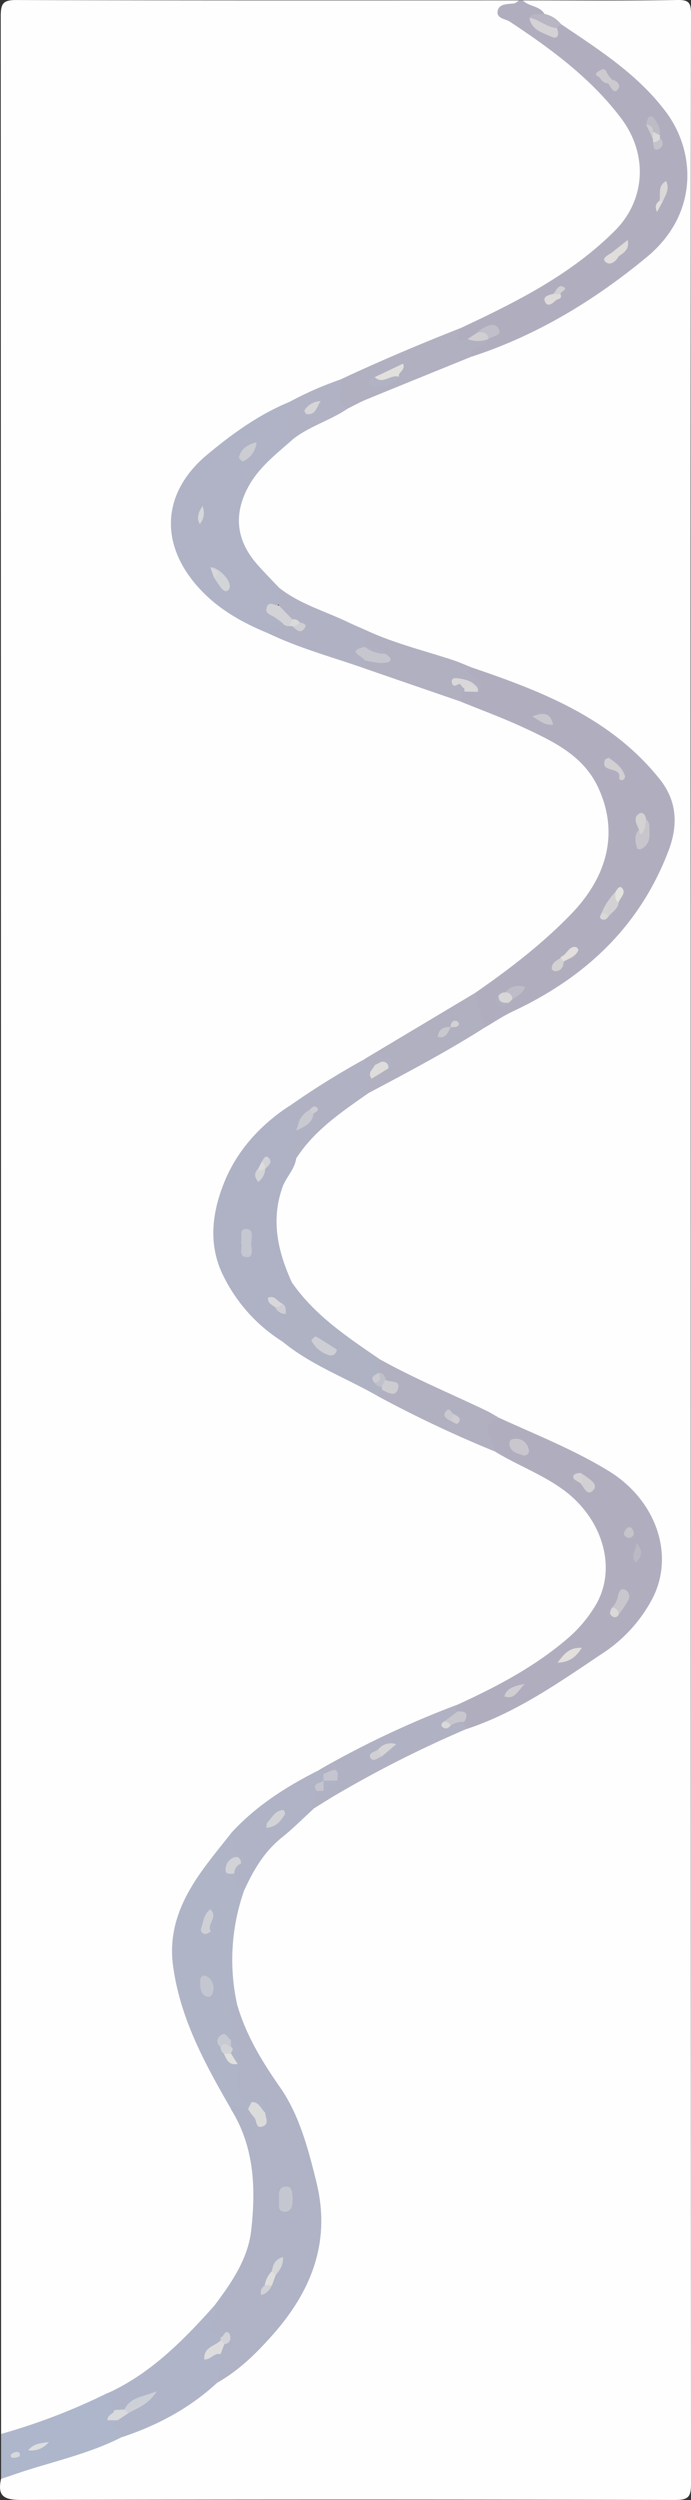 <svg id="Layer_1" data-name="Layer 1" xmlns="http://www.w3.org/2000/svg" viewBox="0 0 212.45 768"><rect x="0" y="0" width="212.45" height="768" fill="#333333" stroke="none"/><defs><style>.cls-1{fill:#fefefe;}.cls-2{fill:#b0aebe;}.cls-3{fill:#aeb6cb;}.cls-4{fill:#afb3c5;}.cls-5{fill:#afb2c5;}.cls-6{fill:#afb4c7;}.cls-7{fill:#afb4c8;}.cls-8{fill:#afb2c3;}.cls-9{fill:#b0b0c0;}.cls-10{fill:#b0b1c2;}.cls-11{fill:#b0b0c1;}.cls-12{fill:#b0b1c3;}.cls-13{fill:#b0b2c3;}.cls-14{fill:#b1b2c3;}.cls-15{fill:#b8b6c3;}.cls-16{fill:#d4d2d4;}.cls-17{fill:#c1bfc9;}.cls-18{fill:#cdcbcf;}.cls-19{fill:#d1cfd2;}.cls-20{fill:#dedbda;}.cls-21{fill:#bdbbc6;}.cls-22{fill:#dfdcdb;}.cls-23{fill:#e0dddb;}.cls-24{fill:#dbd8d8;}.cls-25{fill:#cdcacf;}.cls-26{fill:#c5c2ca;}.cls-27{fill:#d3d0d3;}.cls-28{fill:#e2dfdc;}.cls-29{fill:#dcdad9;}.cls-30{fill:#cecbcf;}.cls-31{fill:#d9dadc;}.cls-32{fill:#dcdedf;}.cls-33{fill:#d6d9dc;}.cls-34{fill:#c8c5cc;}.cls-35{fill:#d2d0d2;}.cls-36{fill:#d5d2d4;}.cls-37{fill:#d3d1d3;}.cls-38{fill:#cac8ce;}.cls-39{fill:#bebdc7;}.cls-40{fill:#d4d1d3;}.cls-41{fill:#d8d6d6;}.cls-42{fill:#e5e3de;}.cls-43{fill:#dad8d8;}.cls-44{fill:#dad7d7;}.cls-45{fill:#c5c7d0;}.cls-46{fill:#dbdbdc;}.cls-47{fill:#ddd;}.cls-48{fill:#d6d7d9;}.cls-49{fill:#d3d4d8;}.cls-50{fill:#e0dfde;}.cls-51{fill:#d1d2d7;}.cls-52{fill:#c9c7cd;}.cls-53{fill:#c9c7ce;}.cls-54{fill:#d0ced2;}.cls-55{fill:#bcb9c5;}.cls-56{fill:#c6c4cb;}.cls-57{fill:#d6d3d4;}.cls-58{fill:#d3d3d7;}.cls-59{fill:#cbcdd3;}.cls-60{fill:#d7d8da;}.cls-61{fill:#d8d8da;}.cls-62{fill:#c5c7d1;}.cls-63{fill:#c8c9d1;}.cls-64{fill:#d3d4d7;}.cls-65{fill:#ceced4;}.cls-66{fill:#d2d2d7;}.cls-67{fill:#dddddc;}.cls-68{fill:#c4c7d1;}.cls-69{fill:#cfd0d6;}.cls-70{fill:#d2d3d7;}.cls-71{fill:#c7cad2;}.cls-72{fill:#d1d3d7;}.cls-73{fill:#e0e0de;}.cls-74{fill:#cdd0d7;}.cls-75{fill:#cecfd4;}.cls-76{fill:#ccccd1;}.cls-77{fill:#c0c0cb;}.cls-78{fill:#cbcbd1;}.cls-79{fill:#dedddb;}.cls-80{fill:#c9c8cf;}.cls-81{fill:#c4c5cf;}.cls-82{fill:#d5d5d7;}.cls-83{fill:#d0d0d4;}.cls-84{fill:#dad9d9;}.cls-85{fill:#cac9d0;}.cls-86{fill:#d0ced3;}.cls-87{fill:#e2e0dd;}.cls-88{fill:#c6c6ce;}.cls-89{fill:#d9d7d8;}.cls-90{fill:#cfcfd4;}.cls-91{fill:#dadada;}.cls-92{fill:#cdcdd3;}.cls-93{fill:#d6d5d7;}</style></defs><path class="cls-1" d="M682.76,747.67q0-371.38-.1-742.78c0-4,.89-4.89,4.84-4.88,51.51.16,103,.1,154.54.1.23,2.89-3.27,1.59-4.06,4.2,4.54,3,9.32,6.19,13.88,9.65,8,6.08,15.64,12.58,21.76,20.68,5.51,7.27,7.23,15.58,6.51,24.51-.35,4.29-2.79,7.51-5.63,10.52C860.38,84.61,842.64,93.82,824.23,102c-12.36,5-24.52,10.49-36.79,15.7-5.31,1.92-10.29,4.61-15.49,6.8-8.5,3.59-15.73,9.22-23.12,14.59-17.48,12.7-15.44,32.79.71,45.4a76.87,76.87,0,0,0,16,9.14c9.54,4,19.57,6.76,29.2,10.56s20,6.19,29.79,10.15c6.41,2.39,12.63,5.23,19,7.68a62.07,62.07,0,0,1,19,12.12c9.59,8.56,10.82,25.3,3.44,38.15-5.41,9.42-13.75,15.88-21.69,22.78a138.7,138.7,0,0,1-14.94,10.77c-11.23,7-22.73,13.46-34,20.36-8.14,4.47-15.8,9.71-23.6,14.72-12.29,9.47-21.4,20.83-22.12,37.29A26.47,26.47,0,0,0,752.66,392a55,55,0,0,0,17.1,19.13C779,418,789.62,422.31,799.5,428c11.7,6.15,23.68,11.72,35.82,16.94,6.65,3.56,13.53,6.61,19.87,10.79,8.86,5.84,13.13,14.51,15.2,24.4,1.29,6.12-2.07,11.27-5.32,16.12-3.67,5.48-8.65,9.64-14,13.38a136.87,136.87,0,0,1-27.61,15.11c-14.53,5.52-28.29,12.69-42.08,19.8-10,5.34-19.48,11.35-27.26,19.77a101.67,101.67,0,0,0-14.48,21.35c-4.47,8.6-3,17.82-.83,26.87,3.05,12.68,9.94,23.62,15.78,35,10.75,16.84,9.87,46-5.12,61-9.52,11.39-19.9,21.73-33.77,27.76-8.71,5-18.27,7.81-27.52,11.43C686.43,748.43,684.54,749.21,682.76,747.67Z" transform="translate(-682.43 0)"/><path class="cls-1" d="M843.09.11c15.83,0,31.65.15,47.47-.11,3.62-.06,4.33.72,4.32,4.36q-.2,140.43-.1,280.86,0,238.92.1,477.85c0,4-.89,4.88-4.85,4.88q-100.47-.23-200.94,0c-5.42,0-7.52-1.08-6.33-6.53,1.08-2.18,3.29-2.39,5.25-3.1,10.23-3.7,21-5.91,30.86-10.54a95.8,95.8,0,0,0,30.16-17c11.55-8.55,22.13-17.84,27.28-32,3.94-10.83,5-21.44,1-32.53s-7.22-22-14.87-31.33c-4.49-5.44-6.73-12.35-8.44-19.28a59.6,59.6,0,0,1,1.87-34.32c3.48-9.84,10.53-16.86,18.31-23.28,1.36-1.11,2.74-2.19,4-3.43,13.54-8.24,27.09-16.49,42-22.15,2-.74,3.88-1.56,5.79-2.39,15-6.1,28.73-14.64,41.92-24,4.33-3.08,7.75-7.09,11.07-11.22,10.48-13,4.63-31.05-5.59-38.58-9.27-6.83-19.6-11.62-30.16-16a46.16,46.16,0,0,1-8-3.92c-10.5-5.29-21.34-9.84-31.86-15.09a24.1,24.1,0,0,1-5-2.87c-8.63-5.76-17.27-11.52-24.06-19.57a24.57,24.57,0,0,1-3.34-4.76c-6.61-12.91-6.68-25.62,1.16-38.08,5.56-9.43,14.31-15.37,23.07-21.29,12.08-6.54,24.18-13.05,35.89-20.25,8.37-5.51,17.5-9.68,25.88-15.26,14.9-9.92,24.32-23.87,30.36-40.24,2.36-6.38,1.51-13-3.08-19-7.53-9.82-17.47-16.37-28.12-21.87a175.41,175.41,0,0,0-29.15-12.22c-10.85-3.9-22.29-6.08-32.74-11.17-6.61-3.29-13.54-5.82-20.19-9a21.17,21.17,0,0,1-6.51-4.37c-3.35-3.78-7.47-6.86-9.84-11.53-4.82-9.51-4.09-17.18,3-25.22a63.45,63.45,0,0,1,11-10.44c5.08-4.55,11.87-6,17.37-9.82,12.2-6.31,25.32-10.35,37.89-15.75A171.11,171.11,0,0,0,879.26,78.9c18-14.86,17.53-36.78-1.5-52.93A270.52,270.52,0,0,0,854.68,8.48,35.84,35.84,0,0,0,849,5C847.35,3,843.68,3.44,843.09.11Z" transform="translate(-682.43 0)"/><path class="cls-2" d="M854.91,7.4c11.75,7.93,23.79,15.54,32.43,27.21,8.88,12,10,31.07-6,44.32-16.22,13.42-33.94,24.14-54,30.67-1.56-4.21,2.71-4,4.33-5.88a7.45,7.45,0,0,0,2.1-2c-1.7-.43-2.79.52-3.94,1.18a23.81,23.81,0,0,1-3.93,2.23c-1.12.28-2.35.88-3.15-.47-1.07-1.78.39-2.77,1.35-3.9,17.05-8,33.81-16.33,47.4-29.92,9.33-9.34,10.28-23.37,1.92-34.47-9.28-12.31-21.46-21.25-34.12-29.63-1.45-1-4.39-1-3.85-3.47.46-2.13,3-2,4.92-2.2.6-.06,1.15-.63,1.72-1h1.05c1.86,2,5.12,1.64,6.65,4.13-.51,1-1.82,1.11-2.34,2.09C849.11,7.7,850,11.67,853.15,8,853.61,7.42,854.11,7,854.91,7.4Z" transform="translate(-682.43 0)"/><path class="cls-3" d="M719.68,748.74c-10.63,5.4-22.33,7.66-33.47,11.59-1.14.4-2.3.76-3.45,1.14v-13.8a189.21,189.21,0,0,0,32.71-12.56,5.42,5.42,0,0,1,2.89,5.07c-.35,1.31-.92,2.39-2.52,2.4.84.54,2-.34,2.78.56C718.54,745.09,721,746.55,719.68,748.74Z" transform="translate(-682.43 0)"/><path class="cls-2" d="M827.36,205c21.7,7.37,42.91,15.56,57.93,34.38,5.41,6.79,5.6,14.26,2.7,21.9-8.86,23.37-25.67,39-47.85,49.39-3,1.4-5.74,3.28-8.6,4.94-3.15-2.85-3.86-6.46-3.2-10.49,10.56-7.3,20.75-15.1,29.71-24.36,11.55-11.95,14.61-25.66,8.12-39.19-4.63-9.67-14-14-23.08-18.22-6.22-2.86-12.65-5.23-19-7.81a2.3,2.3,0,0,1,.33-3.51c1-.66,2.22-.68,3.28-1.14.78-1.76-1.31-2.11-1.6-3.33S824.87,204.82,827.36,205Z" transform="translate(-682.43 0)"/><path class="cls-4" d="M755.4,616c2.71,9.19,7.49,17.09,13,25,6.06,8.59,8.8,19.13,11.33,29.4,4.47,18.18-1.49,33.36-13.52,46.89-5.05,5.69-10.34,10.91-17,14.65-2.24-2.62-.46-5.36-.24-8a10.32,10.32,0,0,1,1.52-3.56c.36-.51,1.28-1,1.13-1.41-.36-1-1.37,0-2.06-.33-2.86-.75-4-2.58-2.85-5.32.67-1.58.31-3.4,1.43-4.8,5.31-7.06,10.51-14.45,11.52-23.36,1.45-12.87,1-25.72-6.24-37.26,1-3.59,3.13-1.59,5-1a10.42,10.42,0,0,1,3.37,3.7c.22.33.56,1.6,1.15.23a2.93,2.93,0,0,0-.1-1.51c-.22-1.83-.8-3.23-3.06-2.74a4.64,4.64,0,0,1-1.49-.07c-5.35-2.72-4.47-7.53-4.06-12.19,1.22-3.14-.76-5.64-1.65-8.37a37,37,0,0,1-.21-7.2C752.51,617,752.67,614.84,755.4,616Z" transform="translate(-682.43 0)"/><path class="cls-2" d="M835.74,435.46c11.41,5.25,23.13,9.83,33.9,16.45,14.5,8.91,20.42,25.79,13.28,39.34a45.32,45.32,0,0,1-15.14,16.58c-13.24,8.85-26.28,18.09-41.59,23.2-1.4.5-1.54-.59-1.84-1.47,0-1.36-.28-2.56-1.69-3.17-1.35-1.12-.83-2,.38-2.72,12-5.49,23.57-11.55,33.69-20.17a41.4,41.4,0,0,0,8.81-10.38c6.6-11.08,2.4-26.12-9.4-35.09-6.63-5-14.46-7.82-21.48-12.1-.63-.83-1.27-1.65-1.9-2.47C829.62,439.35,830.37,437.39,835.74,435.46Z" transform="translate(-682.43 0)"/><path class="cls-4" d="M772.42,135c-5.24,4.63-10.86,8.88-14.09,15.39-4.05,8.16-3.1,15.75,3.09,22.87,2.18,2.51,4.54,4.86,6.82,7.29a5.31,5.31,0,0,1,.8,4.57c-4.38,2.4.23,4,.52,6-.88,2-2.6,2.92-4.59,3.46-7.83-3.22-15.13-7.23-21-13.55-12.65-13.55-12-29.62,2.27-41.46,7.69-6.39,15.82-12.25,25.16-16.1C774.87,127,772.39,131.11,772.42,135Z" transform="translate(-682.43 0)"/><path class="cls-5" d="M773.49,355.85c-.46,3.42-3.14,5.76-4.24,8.92-3.61,10.32-1.32,19.92,3,29.35a14.2,14.2,0,0,0,.21,6.22c.46,1.66.42,3.21-1.87,3.41-1-.62-1.42-1.75-2.28-2.42a1.85,1.85,0,0,1-.51-.59c-.21.18-.14.36.25.55,1.06.82,1.69,2,2.87,2.68,2.72,3.4.59,5.78-1.67,8.13a49.67,49.67,0,0,1-17.91-19.69c-5.35-10.27-3.58-21,.67-30.71,4-9,10.87-16.4,19.31-21.93a32.58,32.58,0,0,1,3.52,4.41,7.25,7.25,0,0,1-.52,3.65C773.88,350.48,773.23,353.12,773.49,355.85Z" transform="translate(-682.43 0)"/><path class="cls-6" d="M755.55,634.05c.18,4.34-2.28,9.66,4.22,11.68.44,1.12-.11,1.73-1.07,2.12-1.74-.74-3.47-2-5.24,0-8-13.85-15.68-27.82-17.84-44.1-1.49-11.3,2.83-20.65,9.14-29.39,2.76-3.83,5.78-7.47,8.69-11.19,1.55,3.07,6,4.9,3.93,9.5-1.09.48-2.3-1.1-3.31.1s0,1.84.71,2.57c1.61,1.54,1.5,3.88,2.62,5.64a63.92,63.92,0,0,0-2,35.07c-2.25.3-2.37,2.18-1.83,3.52,1,2.48-.21,4.73-.13,7.08l-.63.27c-1,0-2.14-.12-1.78,1.53a8.28,8.28,0,0,0,1.19,2.26,12.41,12.41,0,0,0,2.93,2.81Z" transform="translate(-682.43 0)"/><path class="cls-7" d="M748.18,708.43c-.11,1.58,1.5,3,0,4.78-2.42,2.81.11,3.7,2.07,4.72a1.39,1.39,0,0,1,.33,1.35,2.76,2.76,0,0,1-.86,1.22c-2.58,1.48-1.3,2.12.53,2.68-.33,2.91-.67,5.81-1,8.72-8.56,7.92-18.58,13.24-29.57,16.84.72-2-5.27-2.58-1.06-5.27.3-1.7,2-2,3-3a28.1,28.1,0,0,1,4.9-3c-2.32.43-4.09,2.1-6,3.43a2.62,2.62,0,0,1-2.86-.55c-.71-1.73-1.41-3.47-2.12-5.21C728.72,729.14,738.67,719.06,748.18,708.43Z" transform="translate(-682.43 0)"/><path class="cls-8" d="M770.3,403.62c1.75-.7,1.89-1.89,1-3.36-1.47-2.35-.78-4.33,1-6.14,7,10,16.81,16.51,26.57,23.2a4.86,4.86,0,0,1,.86,3.36,5.71,5.71,0,0,1-.38,1.26c-.29.7-.8,1.34-.6,2.18a11.27,11.27,0,0,0,1.42,1.73,2.34,2.34,0,0,1,.13,1.2A3.5,3.5,0,0,1,798.8,429c-9.82-5.69-20.65-9.57-29.54-16.9.1-2.86,3.53-5.3,1-8.49Z" transform="translate(-682.43 0)"/><path class="cls-9" d="M828.34,305.11l3.2,10.49c-11.6,7.38-23.74,13.77-35.86,20.2-2.67-1.63-1.69-3.22,0-4.82a32.9,32.9,0,0,1,4.83-3.44c.12-.68.61.27.22-.32s-.72,0-1.1.09a6.22,6.22,0,0,1-2.67.83c-1.56-.31-3.54-.27-2.39-2.86Z" transform="translate(-682.43 0)"/><path class="cls-10" d="M823,523.67c-.11.69-1.16,1.39,0,2.07.44,2-1.45,2.14-2.36,3,.34.47.52-.15.78-.12,1.29-.57,2.54-.9,3.68.27a2.19,2.19,0,0,0,1,2.12,352.75,352.75,0,0,0-40.27,20.28c-2.4,1.41-4.74,2.91-7.11,4.37-1.67-1.79-1.19-3.56,0-5.34a5.18,5.18,0,0,1,1.92-1.28c1.43-.62,2.91-1.16,3.76-2.62-.42-2-2.14-.39-3-1.11-.67-.39-1.18-.84-.73-1.7A291.21,291.21,0,0,1,823,523.67Z" transform="translate(-682.43 0)"/><path class="cls-9" d="M798.79,421.65c0-1.44,0-2.89,0-4.33,10.78,6.05,22.2,10.76,33.33,16.1,1.23.59,2.39,1.36,3.58,2-6.35,2.86-1.54,6.89-1.08,10.47A371.07,371.07,0,0,1,798.8,429a2.06,2.06,0,0,1,1.07-2c.74-.73,2.27,0,2.55-1,.18-.64-1.15-1-1.72-1.56A7.8,7.8,0,0,1,798.79,421.65Z" transform="translate(-682.43 0)"/><path class="cls-4" d="M780.77,543.63l1.17,1.23a1.78,1.78,0,0,1,.41,2c-.44,1.42-2,2-2.55,3.32a8.57,8.57,0,0,0-1,5.51c-3.23,2.93-6.31,6.05-9.71,8.77-5.51,4.39-8.85,10.24-11.7,16.49-2.66-.85-2.24-3.41-2.94-5.35-1-2.18-.19-3.16,2.09-3.14,1-.71,1.48-2.09.49-2.51-3.18-1.36-2.62-4.44-3.59-6.81C761.18,554.68,770.64,548.68,780.77,543.63Z" transform="translate(-682.43 0)"/><path class="cls-9" d="M824.05,100.77c-.75,2.06-2.3,4.62,2.12,3.41a10.53,10.53,0,0,1,5.88-.43c.17.15.33.31.49.47-.79,2.74-5.62,1.49-5.25,5.38-10.76,4.38-21.53,8.73-32.27,13.14-1.92.79-3.74,1.81-5.6,2.73-3.3,1.08-3.25-1.55-3.63-3.46a7.09,7.09,0,0,1,1.27-5.42C799.21,110.9,811.57,105.69,824.05,100.77Z" transform="translate(-682.43 0)"/><path class="cls-11" d="M825.25,212.45c-1.26.69-1.12,1.92-1.14,3.08l-29.64-10.21a2.15,2.15,0,0,1-.35-2.11c1.3-2.32,4.33.46,5.58-1.92-1.45-1.41-3.56-1.18-5.14-2.19a3.31,3.31,0,0,1-.85-1.26c-.41-1.61-.42-3.15.86-4.43,8.67,4.11,18,6.36,27,9.32,2,.64,3.86,1.5,5.78,2.26-2,2,.07,2.53,1.21,3.38,1.53,1.13,2.77,2.3.77,4.1a6.92,6.92,0,0,0-2.14-1.58l-.91-.44a11,11,0,0,1-2.1-1.35c.37.71,1.1,1.17,1.33,2A1.66,1.66,0,0,1,825.25,212.45Z" transform="translate(-682.43 0)"/><path class="cls-12" d="M794.57,202.91c0,.8-.07,1.6-.1,2.4-9.88-3.46-20-6.17-29.5-10.73.73-2,2.68-2.42,4.26-3.33a6.84,6.84,0,0,1,2.51.18,6.7,6.7,0,0,1,1.12.38c.23-.22.76.93.78-.21-.64-.37-1.31-.65-1.94-1-1.57-1.23-3.65-2.06-3.52-4.6l.06-5.46c6.29,5,14,7.13,21.14,10.56,1.71.82,3.46,1.55,5.19,2.32v5.28C793,200.1,795.09,201.5,794.57,202.91Z" transform="translate(-682.43 0)"/><path class="cls-13" d="M796.69,331.36c-1.34,1.25-2.52,2.53-1,4.44-8.2,5.78-16.58,11.35-22.19,20.05a8,8,0,0,1,0-8.51c1.24-1.74,3-3,4.14-4.8l.2-.24c-.06-.41-.18-.43-.39,0a5.38,5.38,0,0,1-2.93,1.89c-2.82-.17-3.21-2.12-3.17-4.39a248,248,0,0,1,23.26-14.49c.2,2,1.71,1.87,3.12,1.88C798.41,328.82,796.86,329.92,796.69,331.36Z" transform="translate(-682.43 0)"/><path class="cls-14" d="M787.06,116.59c1.22,2.84-2.13,6.91,2.35,8.88-5.37,3.68-11.83,5.42-17,9.51-2.62-3.63.68-7.8-1-11.51A105.71,105.71,0,0,1,787.06,116.59Z" transform="translate(-682.43 0)"/><path class="cls-15" d="M845.22,5.46c1.17-1.68,3-.88,4.52-1.21a8.78,8.78,0,0,1,5.17,3.15l-1.28,1.22C849.78,10.39,847.62,7.62,845.22,5.46Z" transform="translate(-682.43 0)"/><path class="cls-16" d="M845.22,5.46c3,.47,5.27,3,8.41,3.16.83,1.87.43,3.66-1.74,2.64C849.28,10,845.78,9.29,845.22,5.46Z" transform="translate(-682.43 0)"/><path class="cls-17" d="M829.39,102.06a5.38,5.38,0,0,1,1.1-1c1.83-1,4.27-2.26,5.34.15.91,2-2.15,2-3.29,3v-.07C831.78,103,830.09,103.29,829.39,102.06Z" transform="translate(-682.43 0)"/><path class="cls-18" d="M869.42,25.63A3.08,3.08,0,0,1,866.93,24c-.4-.62-2.3-.94-.54-2.07.93-.59,2-1.28,2.65.46a10.29,10.29,0,0,0,1.52,2.07C870.8,25.47,870.47,25.91,869.42,25.63Z" transform="translate(-682.43 0)"/><path class="cls-19" d="M829.39,102.06c1.51,0,3.06-.07,3.15,2.09a8.75,8.75,0,0,1-6.37,0Z" transform="translate(-682.43 0)"/><path class="cls-20" d="M854.74,90.35c.75,1.6-1,1.44-1.53,2-.93.92-2.52,2.09-3.25.28-.67-1.65,1.23-2,2.53-2.34A1.69,1.69,0,0,1,854.74,90.35Z" transform="translate(-682.43 0)"/><path class="cls-21" d="M881.08,38.35c.48-2.52,1.22-4.12,3.23-.88a6.53,6.53,0,0,1,1,4.05c-1,.65-1.67,0-2.28-.69A3.89,3.89,0,0,0,881.08,38.35Z" transform="translate(-682.43 0)"/><path class="cls-22" d="M870.5,77.62l4.92-3.89c.59,3-1.24,3.91-2.77,5A2.33,2.33,0,0,1,870.5,77.62Z" transform="translate(-682.43 0)"/><path class="cls-23" d="M870.5,77.62a2.24,2.24,0,0,1,2.15,1.1c-.95,1.77-2.78,3-4.14,1.66C867.36,79.27,869.46,78.35,870.5,77.62Z" transform="translate(-682.43 0)"/><path class="cls-24" d="M885.19,61.66c.47-1.95-.75-4.52,2.08-6.06,1.09,2.58-.23,4.3-1,6.12C885.88,62.14,885.53,62.1,885.19,61.66Z" transform="translate(-682.43 0)"/><path class="cls-25" d="M869.42,25.63l1.14-1.17c2,.37,2.89,2.11,1.64,3.23S870.21,26.61,869.42,25.63Z" transform="translate(-682.43 0)"/><path class="cls-26" d="M885.35,42.55a1.88,1.88,0,0,1-.45,3.3c-1.7.65-1.48-1.16-1.71-2.22A2.82,2.82,0,0,1,885.35,42.55Z" transform="translate(-682.43 0)"/><path class="cls-27" d="M854.74,90.35l-2.25,0c1-1,1.56-3.22,3.28-2.15C857.06,88.94,854.84,89.45,854.74,90.35Z" transform="translate(-682.43 0)"/><path class="cls-28" d="M885.19,61.66l1.08.06-1.85,3.42C883.65,63.25,884.21,62.39,885.19,61.66Z" transform="translate(-682.43 0)"/><path class="cls-29" d="M885.35,42.55a2.23,2.23,0,0,1-2.16,1.08c0-.33,0-.67,0-1a1.56,1.56,0,0,1,0-2.17l2.11,1.07A8.89,8.89,0,0,0,885.35,42.55Z" transform="translate(-682.43 0)"/><path class="cls-30" d="M883.18,40.45l0,2.17-2.07-4.27A1.9,1.9,0,0,1,883.18,40.45Z" transform="translate(-682.43 0)"/><path class="cls-31" d="M721.86,741.31l-3.24,2.16h-3.14c-.13-1.79,1.95-1.82,2.11-3.15l3.12-.16A1.43,1.43,0,0,1,721.86,741.31Z" transform="translate(-682.43 0)"/><path class="cls-32" d="M697.46,750.13a6.88,6.88,0,0,1-6.38,2.56C693.12,750.26,695.41,750.61,697.46,750.13Z" transform="translate(-682.43 0)"/><path class="cls-33" d="M688.46,754.56a7.18,7.18,0,0,1-1.67.48c-.73,0-1.47-.36-.85-1.18a2.67,2.67,0,0,1,1.81-.66C688.26,753.16,688.69,753.58,688.46,754.56Z" transform="translate(-682.43 0)"/><path class="cls-34" d="M881.11,251.73c1.3,1,.94,2.5,1,3.87.11,2-.28,3.85-2.14,5-.61.37-1.5.55-1.74-.3-.51-1.85-.88-3.76.65-5.4C880.63,254.55,879.58,252.22,881.11,251.73Z" transform="translate(-682.43 0)"/><path class="cls-35" d="M869.57,232.79c2.07,1.4,4.14,2.9,5,5.55a1.14,1.14,0,0,1-.28.95c-.71.75-1.58.24-1.47-.41.59-3.59-6-1.28-4.37-5.49C868.54,233.15,869,233.07,869.57,232.79Z" transform="translate(-682.43 0)"/><path class="cls-36" d="M881.11,251.73c-.31,1.3-.3,2.82-1,3.85-1,1.56-1-.13-1.21-.68-.6-1.6-1.94-3.42-.2-4.8C880,249.09,880.88,250.29,881.11,251.73Z" transform="translate(-682.43 0)"/><path class="cls-37" d="M872.61,277.24c-.19,2.06-2,2.9-3.11,4.31a2.6,2.6,0,0,1-2.11-1.1,20.68,20.68,0,0,1,4.18-6.38C872.81,274.83,871.89,276.31,872.61,277.24Z" transform="translate(-682.43 0)"/><path class="cls-38" d="M852.49,222.63c-2.87.16-4.26-1.39-6.41-2.53C849.49,218.74,851.61,218.84,852.49,222.63Z" transform="translate(-682.43 0)"/><path class="cls-39" d="M837.8,304.84a5.26,5.26,0,0,1,6.08-1.61c-.93,2.16-2.6,2.78-3.94,3.77C839.18,306.33,838.13,306,837.8,304.84Z" transform="translate(-682.43 0)"/><path class="cls-40" d="M855.76,295.34c-.13,1.7-.81,3-2.71,3-.37,0-1.06-.52-1-.79,0-1.79,1.43-2.5,2.75-3.25C855.81,293.93,856.08,294.35,855.76,295.34Z" transform="translate(-682.43 0)"/><path class="cls-28" d="M855.76,295.34l-1-1.07c.09-.15.15-.4.27-.44,1.76-.58,2.17-3.27,4.46-2.92.32,0,.87.85.77,1C859.37,293.87,857.43,294.43,855.76,295.34Z" transform="translate(-682.43 0)"/><path class="cls-41" d="M837.8,304.84a2,2,0,0,1,2.14,2.16l-1.07,1c-1.9.6-4,1.47-3.19-2.09A2.36,2.36,0,0,1,837.8,304.84Z" transform="translate(-682.43 0)"/><path class="cls-42" d="M872.61,277.24c-1.22-.76-1-2-1-3.17.51-.81,1.23-2.23,2.09-1.25C875.06,274.41,873.06,275.76,872.61,277.24Z" transform="translate(-682.43 0)"/><path class="cls-43" d="M825.25,212.45c0-.35-.06-.7-.07-1,.33-2.59,1.9-1.4,3.2-1.06a2.09,2.09,0,0,1,1,2.13Z" transform="translate(-682.43 0)"/><path class="cls-9" d="M835.68,305.94c.1,2.2,1.64,2.15,3.19,2.09a2.31,2.31,0,0,1-3.57.5C834.32,307.71,834.76,306.69,835.68,305.94Z" transform="translate(-682.43 0)"/><path class="cls-44" d="M867.39,280.45a2.15,2.15,0,0,1,2.1,1.1c-.54.82-1.34,1.29-2.2.75S867.23,281.08,867.39,280.45Z" transform="translate(-682.43 0)"/><path class="cls-45" d="M772.42,675.11c-.06,2.21-.12,4.25-2.42,4.3s-1.71-2.13-1.76-3.52c-.06-1.67-.39-4,1.9-4.17C772.62,671.52,772.17,673.92,772.42,675.11Z" transform="translate(-682.43 0)"/><path class="cls-46" d="M758.7,647.85l1.07-2.12h0c3.28-1.4,3.15,1.68,4.2,3.23,0,1.45,1.4,3.35-.66,4.19-2.41,1-1.81-1.85-2.77-2.76A15.73,15.73,0,0,1,758.7,647.85Z" transform="translate(-682.43 0)"/><path class="cls-47" d="M750.25,723.18c-1.89-.54-2.9,1.64-5,1.64-.35-3.85,3.26-4.07,5-5.85a1.35,1.35,0,0,1,1.14,1.12Z" transform="translate(-682.43 0)"/><path class="cls-48" d="M766,697.71c.36-1.85.8-3.64,3.42-4.35.2,2.5-1,4-2.23,5.54A1.41,1.41,0,0,1,766,697.71Z" transform="translate(-682.43 0)"/><path class="cls-6" d="M753.44,626.61c2.6,1.93,3.14,4.46,2.11,7.44l-.08-.06a4.83,4.83,0,0,1-2.43-3c-.13-.84,1-1.75-.15-2.55a1.64,1.64,0,0,1,.54-1.77Z" transform="translate(-682.43 0)"/><path class="cls-49" d="M751.4,720.09,750.26,719c0-.34,0-.69,0-1,1.07-.11,1.3-2.67,2.63-1.2C753.29,717.17,753.9,719.84,751.4,720.09Z" transform="translate(-682.43 0)"/><path class="cls-50" d="M766,697.71l1.18,1.19c-.37,1-.75,2.06-1.13,3.1a1.54,1.54,0,0,1-2.23,0A8,8,0,0,1,766,697.71Z" transform="translate(-682.43 0)"/><path class="cls-6" d="M764,649c-1.38-1.1-1.83-3.44-4.2-3.23C763.8,643.34,763.79,646.27,764,649Z" transform="translate(-682.43 0)"/><path class="cls-51" d="M763.84,702h2.23c-.72,1.33-1.52,2.56-3.27,3C762.24,703.59,762.93,702.76,763.84,702Z" transform="translate(-682.43 0)"/><path class="cls-52" d="M841.64,442a4,4,0,0,1,3.35,3.32,1.39,1.39,0,0,1-1.94,1.65c-1.79-.56-3.93-1.07-4-3.53C839.08,442,840.31,441.91,841.64,442Z" transform="translate(-682.43 0)"/><path class="cls-52" d="M870.51,493.88a6.4,6.4,0,0,0,1.91-3.52c.23-1,.63-2.81,2.37-1.94a2.35,2.35,0,0,1,.72,3.3,41.6,41.6,0,0,1-2.88,4.28C871.56,495.66,871.17,494.64,870.51,493.88Z" transform="translate(-682.43 0)"/><path class="cls-28" d="M861.31,506.19c-1.91,3-3.88,4.4-7.45,4.57C855.89,508,857.48,506,861.31,506.19Z" transform="translate(-682.43 0)"/><path class="cls-53" d="M825.16,528.91A7.26,7.26,0,0,0,821,530a2.34,2.34,0,0,1-2.14-1.09l4.25-3.16C825.62,525.55,826.62,526.4,825.16,528.91Z" transform="translate(-682.43 0)"/><path class="cls-27" d="M861,452.5c.57.38,1.16.73,1.71,1.14,1.49,1.11,3.82,2.56,1.91,4.34-1.69,1.58-2.65-1.08-3.67-2.29C860.84,454.63,859.84,453.55,861,452.5Z" transform="translate(-682.43 0)"/><path class="cls-54" d="M843.74,517.25c-2.39,2.57-3.22,4.94-6.26,3.84C838.23,518.63,840.14,518.06,843.74,517.25Z" transform="translate(-682.43 0)"/><path class="cls-55" d="M878.14,474c2.28,2.7,1.49,4.19-.28,6C876.13,477.75,878.07,476.24,878.14,474Z" transform="translate(-682.43 0)"/><path class="cls-56" d="M875.58,472.41c-.85-.35-1.62-.85-1.15-1.89.35-.74,1-1.62,1.92-1.3.46.15.9,1.09.92,1.69C877.3,471.89,876.58,472.4,875.58,472.41Z" transform="translate(-682.43 0)"/><path class="cls-57" d="M861,452.5c-.34,1.06,1.26,2.15,0,3.19-.82-.6-2.28-1.16-2.32-1.81C858.59,452.69,859.92,452.48,861,452.5Z" transform="translate(-682.43 0)"/><path class="cls-24" d="M870.51,493.88a1.93,1.93,0,0,1,2.12,2.12,1.26,1.26,0,0,1-2,.47C869.46,495.67,870.19,494.76,870.51,493.88Z" transform="translate(-682.43 0)"/><path class="cls-58" d="M768.18,186l4.2,4.32c.63,1.15-.45,1.43-1,2a2.24,2.24,0,0,1-2.15-1c-.8-.59-1.58-1.22-2.42-1.75-1.11-.7-2.88-1.11-2.44-2.77C765,184.33,766.87,186.13,768.18,186Z" transform="translate(-682.43 0)"/><path class="cls-49" d="M747.11,174.26c2.62,0,6.7,4.32,5.89,6.4-.56,1.42-1.65,1.07-2.41.15s-1.58-2.25-2.36-3.38C748.89,176,747.64,175.27,747.11,174.26Z" transform="translate(-682.43 0)"/><path class="cls-59" d="M761.3,135.85a7.1,7.1,0,0,1-4.21,5.91c-.15.08-1.28-1-1.19-1.34C756.54,138.11,758.11,136.68,761.3,135.85Z" transform="translate(-682.43 0)"/><path class="cls-60" d="M743.85,161c-1-1.82-.6-3.33.89-5.59C745.51,158,745,159.55,743.85,161Z" transform="translate(-682.43 0)"/><path class="cls-61" d="M747.11,174.26c.69,1,3.92,1,1.12,3.17C747.86,176.38,747.49,175.32,747.11,174.26Z" transform="translate(-682.43 0)"/><path class="cls-62" d="M756.52,381.73c.46-1.58-.8-4.4,1.72-4.2s1.32,3.09,1.45,4.79c.1,1.39.78,3.88-1.33,3.85C755.35,386.13,757.2,383.2,756.52,381.73Z" transform="translate(-682.43 0)"/><path class="cls-63" d="M778.8,342.07c-.36,3.21-3,4.07-5.32,5.27l1-3.18a7.77,7.77,0,0,1,3.15-3.25A1.36,1.36,0,0,1,778.8,342.07Z" transform="translate(-682.43 0)"/><path class="cls-61" d="M767.06,401.57c-1-.73-2.39-1.23-2.25-2.93,2.14-.91,2.94,1.29,4.42,1.82C769.34,402.48,768.23,402.07,767.06,401.57Z" transform="translate(-682.43 0)"/><path class="cls-64" d="M764,359a5.55,5.55,0,0,1-2.15,4.09c-1.36-1.6-1.25-2.87,0-4.15a11.79,11.79,0,0,1,1.67-.24Z" transform="translate(-682.43 0)"/><path class="cls-65" d="M767.06,401.57a2.42,2.42,0,0,0,2.17-1.11c1.3.73,1,2,1.07,3.16h0A3.38,3.38,0,0,1,767.06,401.57Z" transform="translate(-682.43 0)"/><path class="cls-66" d="M762.9,356.88c.5-.85,1.14-2.25,2.16-1.21,1.28,1.3-.09,2.42-1.07,3.36l0,0A2.67,2.67,0,0,1,762.9,356.88Z" transform="translate(-682.43 0)"/><path class="cls-67" d="M762.9,356.88a2.08,2.08,0,0,1,1,2.12c-.71.15-1.42,1.21-2.11,0C762.19,358.28,762.55,357.58,762.9,356.88Z" transform="translate(-682.43 0)"/><path class="cls-68" d="M745.6,606.92a4.06,4.06,0,0,1,2.47,4.1c-.11,1.25-.63,2.77-2.1,2.28-1.85-.62-2-2.59-2-4.35C744,608,743.91,606.74,745.6,606.92Z" transform="translate(-682.43 0)"/><path class="cls-69" d="M747.12,586.5c2.57,2.58-1.38,4.65.18,6.86-.62.26-1.26.8-1.84.73a1.36,1.36,0,0,1-1.15-1.91C745,590.32,745,588.06,747.12,586.5Z" transform="translate(-682.43 0)"/><path class="cls-70" d="M756.55,572.45a3.25,3.25,0,0,0-2.09,3.14c-1.09-.11-2.81.49-2.68-1.35a4,4,0,0,1,2.49-3.64C755.8,570.07,756.47,571,756.55,572.45Z" transform="translate(-682.43 0)"/><path class="cls-71" d="M753.43,626.62l0,2.11c-1.06.84-2.13.18-3.2,0a2,2,0,0,1,0-3.44C751.92,623.85,752.34,626.19,753.43,626.62Z" transform="translate(-682.43 0)"/><path class="cls-72" d="M750.25,628.75c1.06-1.71,2.13-.3,3.2,0,1.13.68.11,1.4,0,2.1a1.49,1.49,0,0,1-2.2,0A2.34,2.34,0,0,1,750.25,628.75Z" transform="translate(-682.43 0)"/><path class="cls-73" d="M751.29,630.87l2.2,0,2,3.16C752.89,634.55,752.06,632.75,751.29,630.87Z" transform="translate(-682.43 0)"/><path class="cls-74" d="M721.86,741.31l-1.15-1.15c1.82-3.85,5.55-3.81,9.93-5.59C727.94,738.83,724.62,739.67,721.86,741.31Z" transform="translate(-682.43 0)"/><path class="cls-75" d="M786,414.59c-.35,1.73-1.5,2-2.48,1.66a8.67,8.67,0,0,1-5.34-4.51c-.07-.17,1.18-1.29,1.37-1.18C781.8,411.84,784,413.27,786,414.59Z" transform="translate(-682.43 0)"/><path class="cls-76" d="M800.9,423.8c1.32,1.06,5.07-.19,3.79,3.15-.89,2.31-3.17.74-4.82,0l-.06-1C799.24,424.76,800,424.22,800.9,423.8Z" transform="translate(-682.43 0)"/><path class="cls-77" d="M800.9,423.8,799.81,426a2.21,2.21,0,0,1-2.08-1.08,19.34,19.34,0,0,1,1.06-3.17v-.05A2,2,0,0,1,800.9,423.8Z" transform="translate(-682.43 0)"/><path class="cls-78" d="M798.79,421.7c.84,1.46.62,2.56-1.06,3.17C795.83,423.05,797.62,422.48,798.79,421.7Z" transform="translate(-682.43 0)"/><path class="cls-79" d="M796.69,331.36c-1.4-1.83.43-2.86,1-4.2l2.13-1.05c2.23-.82,3-.25,2,2.1Z" transform="translate(-682.43 0)"/><path class="cls-80" d="M821,315.5c-.86,1.64-1.42,3.67-4,3,.29-2.39,1.81-3.14,4-3Z" transform="translate(-682.43 0)"/><path class="cls-13" d="M801.87,328.21c.07-1.43-.68-2.06-2-2.1,1.1-1.44,2.43-1.37,3.36-.05S802.74,327.74,801.87,328.21Z" transform="translate(-682.43 0)"/><path class="cls-37" d="M820.93,315.48c.14-1.1.44-2.11,1.83-1.89.32.06.88.76.8,1-.47,1.25-1.66.84-2.61.95Z" transform="translate(-682.43 0)"/><path class="cls-81" d="M781.91,547l0-2.11c2-.53,5.12-3.31,4.19,2.1a4.4,4.4,0,0,1-3.65.53Z" transform="translate(-682.43 0)"/><path class="cls-82" d="M798.75,537.37a4.9,4.9,0,0,1,5.52-1.56c-1.81,1.53-3.12,2.62-4.43,3.72C799,539.06,798.19,538.57,798.75,537.37Z" transform="translate(-682.43 0)"/><path class="cls-83" d="M798.75,537.37c.37.72.73,1.44,1.09,2.16-1.19.45-2.77,1.94-3.54.39S797.82,538.17,798.75,537.37Z" transform="translate(-682.43 0)"/><path class="cls-81" d="M779.8,550.17c-1.76-2.71,1.3-2.2,2.11-3.2h0a2.35,2.35,0,0,1,0,3.18Z" transform="translate(-682.43 0)"/><path class="cls-4" d="M781.91,550.16c0-1.06,0-2.12,0-3.18l4.21,0Z" transform="translate(-682.43 0)"/><path class="cls-84" d="M818.81,528.9A2.25,2.25,0,0,1,821,530c-.69.92-1.59,1.33-2.52.53C817.82,530,818.22,529.34,818.81,528.9Z" transform="translate(-682.43 0)"/><path class="cls-85" d="M821,436.51c-1.28-.71-2.81-1.54-1.34-3.15,1.15-1.26,1.47.91,2.38,1.06C822.54,435.57,821.79,436.06,821,436.51Z" transform="translate(-682.43 0)"/><path class="cls-86" d="M821,436.51c.34-.7.69-1.39,1-2.09,1,.57,2.38,1.12,1.52,2.48C822.81,438,821.82,436.73,821,436.51Z" transform="translate(-682.43 0)"/><path class="cls-70" d="M764.27,561.46c.19-.94.14-1.37.34-1.58,1.47-1.58,2.44-3.85,5-3.87.15,0,.59,1.06.42,1.31C768.78,559.28,767.46,561.3,764.27,561.46Z" transform="translate(-682.43 0)"/><path class="cls-87" d="M797.61,115.86l8.76-4.16c.83,2.17-1.65,2.53-1.27,4C802.6,115.83,800.17,120,797.61,115.86Z" transform="translate(-682.43 0)"/><path class="cls-14" d="M797.61,115.86c2.53,2.41,5-1,7.49-.11a9.78,9.78,0,0,1-7.19,3.25c-.87,0-1.77-.16-2-1.17C795.58,116.47,796.5,116.05,797.61,115.86Z" transform="translate(-682.43 0)"/><path class="cls-88" d="M794.57,202.91c-.56-1.41-6-2.81,0-4.22h0c2.06.86,4.37,1,6.33,2.12,2.15,1.36,2.41,2.62-.49,2.84C798.49,203.79,796.52,203.18,794.57,202.91Z" transform="translate(-682.43 0)"/><path class="cls-89" d="M828.38,210.34c-1.16.07-2.43-.19-3.2,1.06-.86-.06-.95-1.82-2-1.13s-1.68.35-1.85-.65c-.22-1.29.92-1.41,1.75-1.28C825,208.64,826.9,208.92,828.38,210.34Z" transform="translate(-682.43 0)"/><path class="cls-12" d="M800.9,200.8a9.93,9.93,0,0,1-6.33-2.12C796.94,198.59,799.23,198.74,800.9,200.8Z" transform="translate(-682.43 0)"/><path class="cls-90" d="M774.56,191.21c1,.2,2.42.52,1.5,1.81-1.35,1.89-2.6.33-3.73-.64A2.54,2.54,0,0,1,774.56,191.21Z" transform="translate(-682.43 0)"/><path class="cls-91" d="M774.56,191.21a2.39,2.39,0,0,1-2.23,1.17l-1-.09c.33-.66.66-1.32,1-2A2.07,2.07,0,0,1,774.56,191.21Z" transform="translate(-682.43 0)"/><path class="cls-92" d="M778.8,342.07l-1.15-1.16c.67-.83,1.67-1.48,2.38-.52C780.57,341.1,779.49,341.68,778.8,342.07Z" transform="translate(-682.43 0)"/><path class="cls-93" d="M781.06,123.21c-1.27,1.6-1.41,4.37-4.37,4-.27,0-.77-1-.65-1.16A6,6,0,0,1,781.06,123.21Z" transform="translate(-682.43 0)"/></svg>